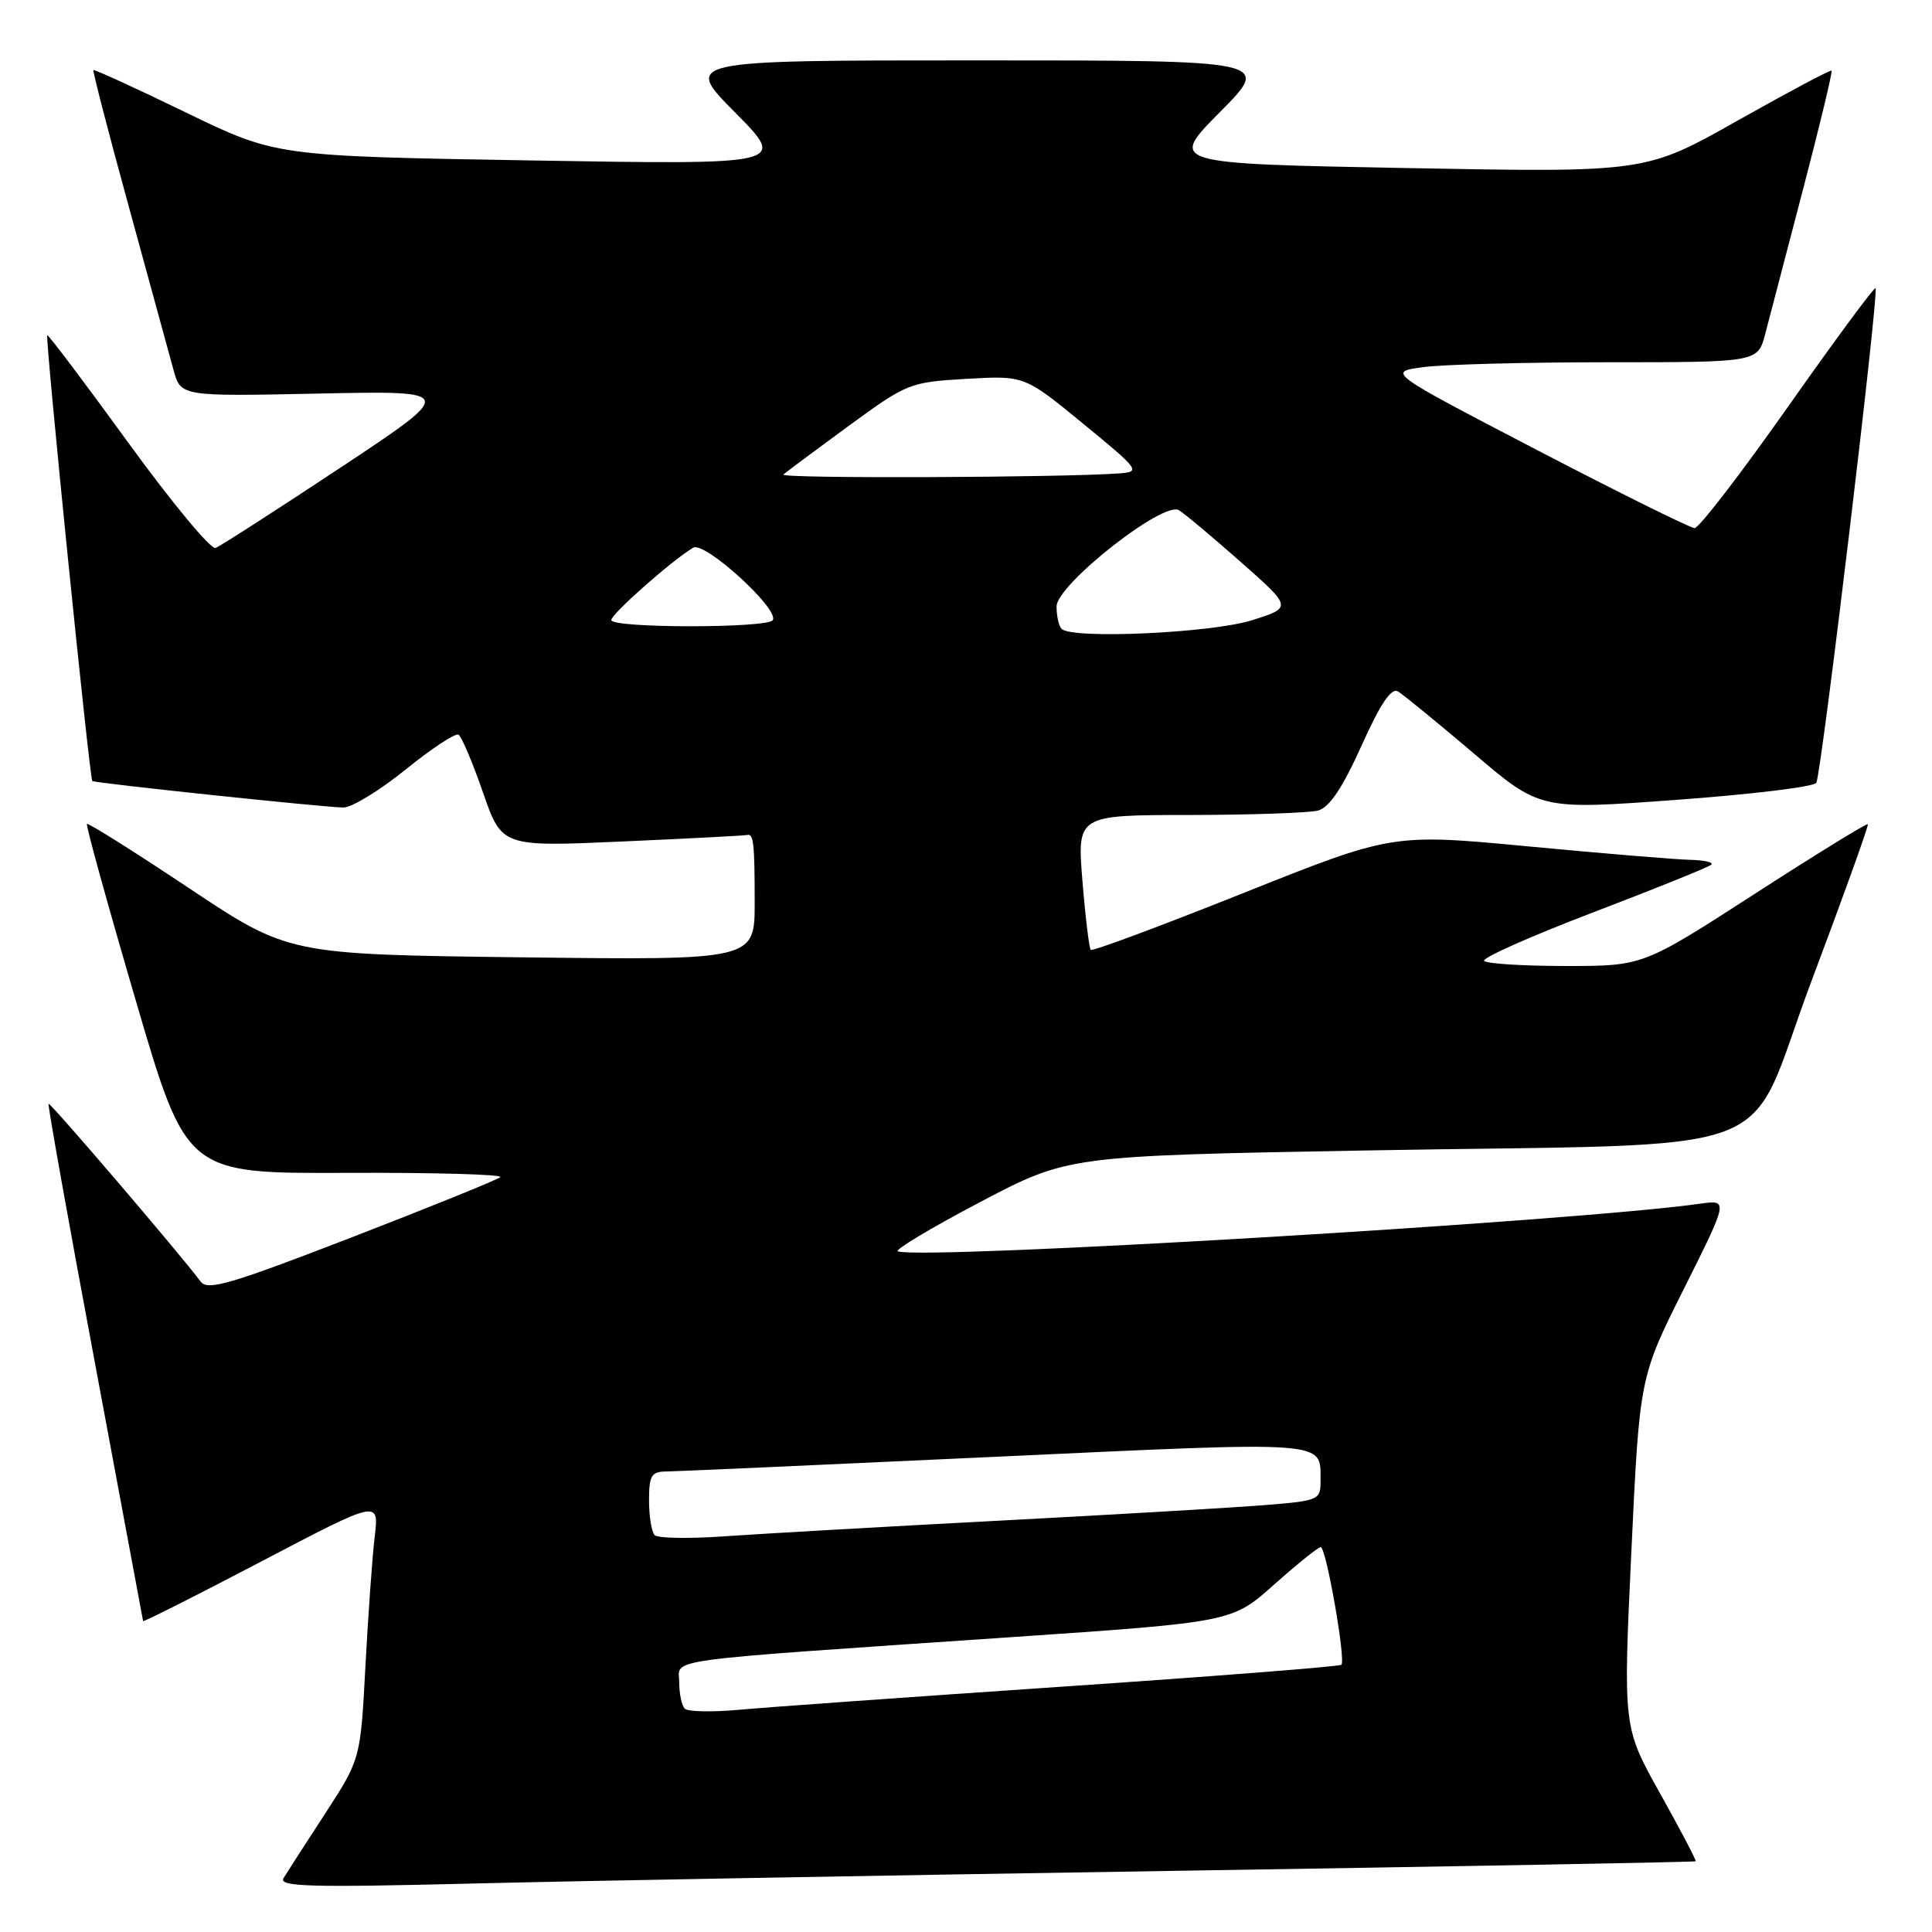 <?xml version="1.0" encoding="UTF-8" standalone="no"?>
<!DOCTYPE svg PUBLIC "-//W3C//DTD SVG 1.1//EN" "http://www.w3.org/Graphics/SVG/1.1/DTD/svg11.dtd" >
<svg xmlns="http://www.w3.org/2000/svg" xmlns:xlink="http://www.w3.org/1999/xlink" version="1.1" viewBox="0 0 256 256">
 <g >
 <path fill="currentColor"
d=" M 156.00 247.89 C 193.68 247.30 224.59 246.73 224.69 246.63 C 224.80 246.53 222.68 242.49 219.98 237.66 C 215.07 228.88 215.07 228.88 216.16 205.69 C 217.25 182.50 217.25 182.50 223.14 170.74 C 229.03 158.97 229.03 158.97 225.26 159.50 C 208.53 161.85 122.32 166.97 118.97 165.81 C 118.47 165.64 123.34 162.72 129.78 159.33 C 141.50 153.16 141.50 153.16 180.50 152.45 C 238.25 151.40 230.92 154.17 240.03 130.00 C 244.27 118.72 247.64 109.37 247.50 109.21 C 247.37 109.05 240.61 113.21 232.48 118.46 C 217.71 128.00 217.71 128.00 207.52 128.00 C 201.92 128.00 197.03 127.70 196.66 127.33 C 196.29 126.96 202.79 124.07 211.09 120.90 C 219.40 117.73 226.45 114.88 226.76 114.57 C 227.08 114.26 225.80 113.97 223.92 113.93 C 222.04 113.89 212.40 113.09 202.50 112.15 C 184.50 110.45 184.50 110.45 164.71 118.35 C 153.82 122.70 144.74 126.08 144.53 125.86 C 144.32 125.65 143.82 121.54 143.43 116.74 C 142.72 108.00 142.72 108.00 157.61 107.99 C 165.80 107.98 173.47 107.71 174.65 107.40 C 176.15 106.99 177.87 104.43 180.39 98.85 C 182.90 93.26 184.36 91.09 185.24 91.62 C 185.93 92.03 190.45 95.73 195.28 99.83 C 204.06 107.31 204.06 107.31 222.07 105.99 C 231.97 105.27 240.34 104.26 240.67 103.73 C 241.33 102.65 249.00 38.67 248.52 38.19 C 248.35 38.01 243.11 45.10 236.89 53.94 C 230.67 62.77 225.11 69.99 224.54 69.98 C 223.97 69.96 214.57 65.31 203.66 59.63 C 183.82 49.30 183.82 49.30 188.55 48.65 C 191.15 48.29 202.20 48.00 213.10 48.00 C 232.92 48.00 232.92 48.00 233.90 44.25 C 234.44 42.19 236.70 33.55 238.92 25.06 C 241.14 16.57 242.84 9.50 242.69 9.36 C 242.55 9.22 236.95 12.20 230.24 15.98 C 218.05 22.86 218.05 22.86 186.46 22.27 C 154.87 21.68 154.87 21.68 161.66 14.84 C 168.45 8.00 168.45 8.00 129.50 8.00 C 90.55 8.00 90.55 8.00 97.41 14.91 C 104.27 21.83 104.27 21.83 70.42 21.26 C 36.56 20.69 36.56 20.69 24.58 14.88 C 17.99 11.68 12.50 9.17 12.38 9.29 C 12.26 9.40 14.38 17.60 17.10 27.50 C 19.81 37.40 22.46 47.08 22.99 49.01 C 23.95 52.53 23.95 52.53 42.22 52.15 C 60.49 51.77 60.49 51.77 45.09 61.98 C 36.61 67.59 29.18 72.38 28.56 72.61 C 27.95 72.85 22.73 66.56 16.97 58.62 C 11.21 50.69 6.39 44.30 6.26 44.42 C 5.96 44.70 11.88 103.24 12.23 103.49 C 12.64 103.78 43.22 107.00 45.51 107.00 C 46.62 107.00 50.34 104.73 53.77 101.95 C 57.21 99.17 60.35 97.10 60.76 97.35 C 61.17 97.61 62.63 101.05 64.00 105.01 C 66.50 112.21 66.50 112.21 82.50 111.50 C 91.30 111.11 98.73 110.72 99.00 110.64 C 99.85 110.40 100.00 111.74 100.00 119.61 C 100.00 127.23 100.00 127.23 69.12 126.85 C 38.24 126.47 38.24 126.47 25.02 117.67 C 17.75 112.82 11.68 109.01 11.52 109.18 C 11.36 109.36 14.26 119.85 17.97 132.50 C 24.70 155.50 24.70 155.50 45.89 155.41 C 57.54 155.36 66.72 155.62 66.29 155.98 C 65.85 156.35 56.99 159.94 46.59 163.96 C 30.53 170.17 27.51 171.06 26.59 169.82 C 23.93 166.24 6.64 146.03 6.43 146.25 C 6.31 146.39 9.06 161.80 12.56 180.50 C 16.05 199.20 18.93 214.63 18.96 214.80 C 18.98 214.96 26.03 211.41 34.61 206.91 C 50.23 198.72 50.23 198.72 49.65 203.61 C 49.33 206.30 48.78 214.03 48.42 220.80 C 47.77 233.09 47.77 233.09 43.09 240.30 C 40.51 244.26 38.03 248.11 37.57 248.86 C 36.89 249.99 40.91 250.11 62.13 249.59 C 76.08 249.24 118.33 248.48 156.00 247.89 Z  M 90.74 226.41 C 90.33 226.00 90.00 224.43 90.00 222.92 C 90.00 219.70 86.57 220.17 133.87 216.94 C 163.25 214.94 163.25 214.94 168.82 209.97 C 171.89 207.24 174.67 205.00 175.00 205.00 C 175.72 205.00 178.35 219.98 177.74 220.59 C 177.51 220.82 160.94 222.12 140.91 223.48 C 120.89 224.84 101.57 226.22 97.99 226.55 C 94.42 226.88 91.15 226.82 90.74 226.41 Z  M 86.75 203.42 C 86.34 203.01 86.00 200.94 86.00 198.83 C 86.00 195.53 86.31 195.00 88.25 194.98 C 89.49 194.97 109.16 194.09 131.97 193.03 C 176.48 190.96 174.95 190.85 174.98 196.16 C 175.00 198.75 174.79 198.85 167.75 199.42 C 163.76 199.75 147.90 200.68 132.50 201.49 C 117.10 202.30 100.67 203.24 96.00 203.57 C 91.33 203.90 87.16 203.83 86.75 203.42 Z  M 140.67 83.33 C 140.30 82.97 140.00 81.63 140.00 80.36 C 140.00 77.49 154.13 66.36 156.20 67.60 C 156.92 68.02 160.59 71.10 164.37 74.43 C 171.24 80.50 171.24 80.50 165.87 82.19 C 160.50 83.88 142.05 84.72 140.67 83.33 Z  M 81.00 82.16 C 81.00 81.35 89.03 74.25 91.85 72.57 C 93.35 71.67 103.29 80.72 102.40 82.17 C 101.72 83.26 81.00 83.25 81.00 82.16 Z  M 103.80 62.88 C 104.18 62.54 108.07 59.65 112.43 56.45 C 120.20 50.77 120.54 50.64 128.05 50.20 C 135.74 49.76 135.74 49.76 143.51 56.13 C 150.93 62.21 151.16 62.51 148.40 62.72 C 140.87 63.29 103.18 63.43 103.80 62.88 Z "/>
</g>
</svg>